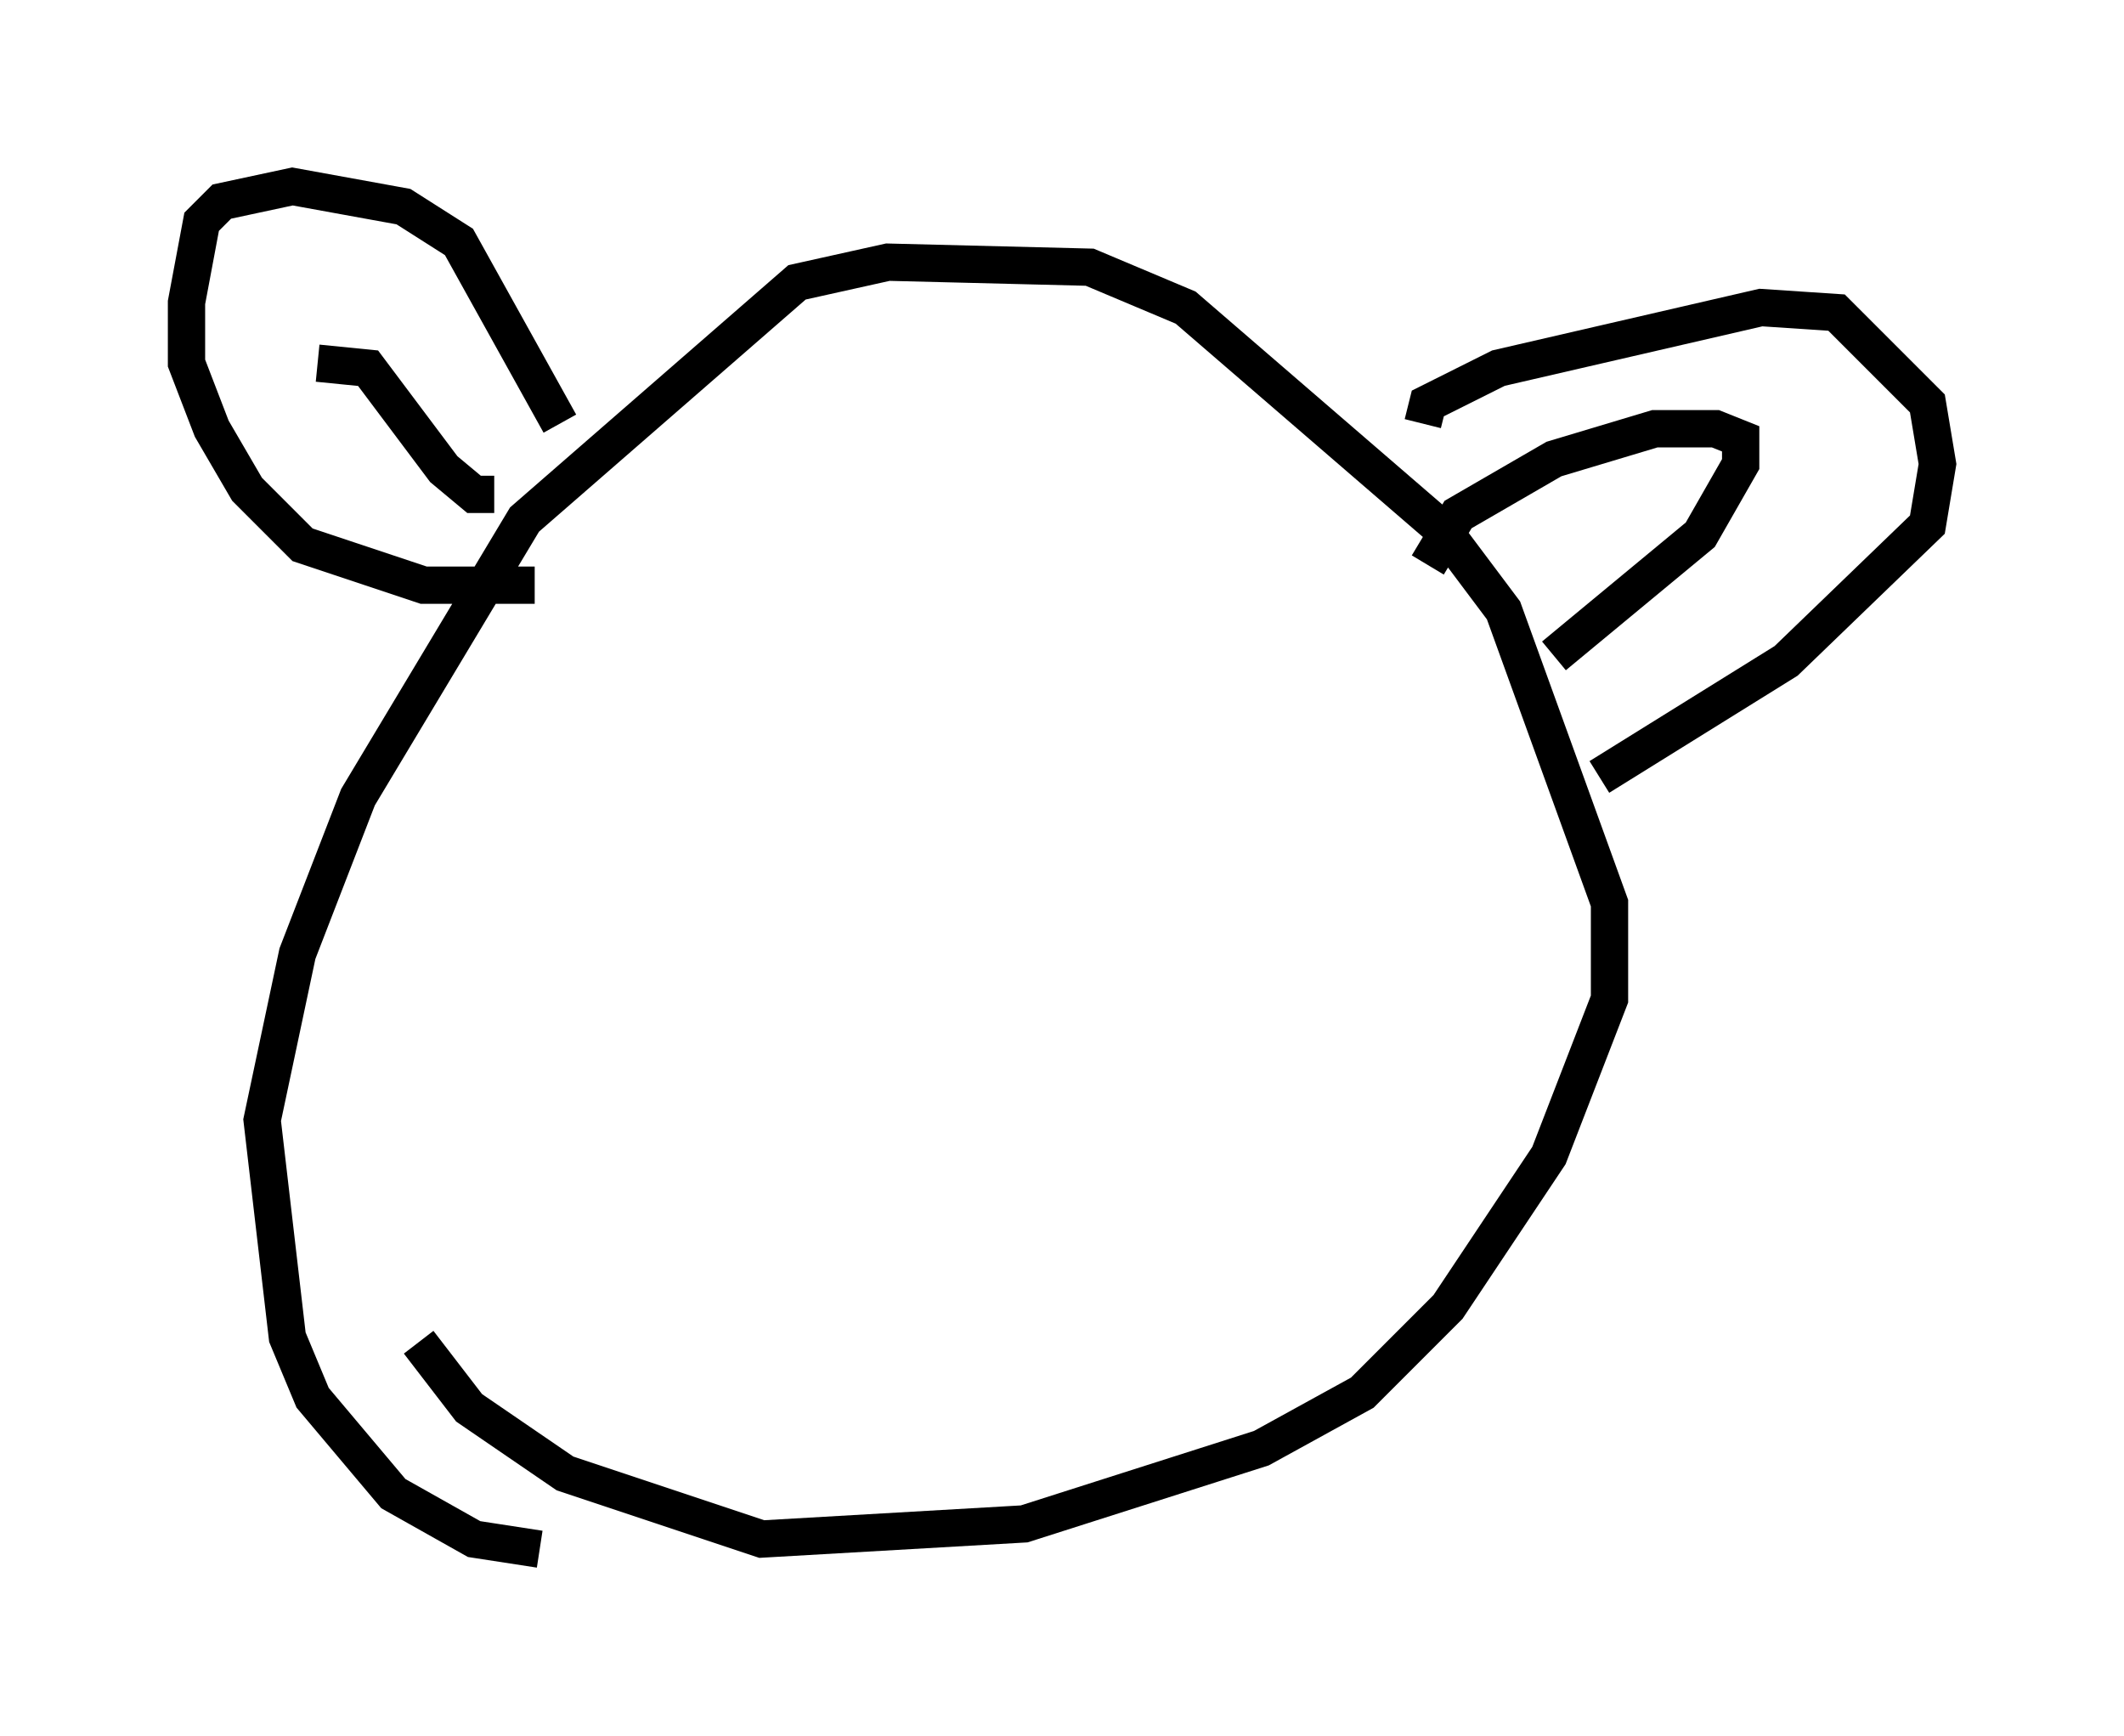 <?xml version="1.0" encoding="utf-8" ?>
<svg baseProfile="full" height="46.535" version="1.1" width="56.955" xmlns="http://www.w3.org/2000/svg" xmlns:ev="http://www.w3.org/2001/xml-events" xmlns:xlink="http://www.w3.org/1999/xlink"><defs /><rect fill="white" height="46.535" width="56.955" x="0" y="0" /><path d="M15.013, 41.4 m-0.541, 0.135 l-1.759, -0.271 -2.165, -1.218 l-2.165, -2.571 -0.677, -1.624 l-0.677, -5.819 0.947, -4.465 l1.624, -4.195 4.465, -7.442 l7.307, -6.36 2.436, -0.541 l5.413, 0.135 2.571, 1.083 l6.901, 5.954 1.624, 2.165 l2.842, 7.848 0.0, 2.571 l-1.624, 4.195 -2.706, 4.059 l-2.3, 2.3 -2.706, 1.488 l-6.36, 2.03 -7.036, 0.406 l-5.277, -1.759 -2.571, -1.759 l-1.353, -1.759 m3.112, -20.297 l-2.977, 0.0 -3.248, -1.083 l-1.488, -1.488 -0.947, -1.624 l-0.677, -1.759 0.0, -1.624 l0.406, -2.165 0.541, -0.541 l1.894, -0.406 2.977, 0.541 l1.488, 0.947 2.706, 4.871 m23.139, 0.0 l0.135, -0.541 1.894, -0.947 l7.036, -1.624 2.03, 0.135 l2.436, 2.436 0.271, 1.624 l-0.271, 1.624 -3.789, 3.654 l-5.007, 3.112 m-4.601, -5.683 l0.812, -1.353 2.571, -1.488 l2.706, -0.812 1.624, 0.0 l0.677, 0.271 0.0, 0.677 l-1.083, 1.894 -3.924, 3.248 m-28.416, -4.33 l-0.541, 0.0 -0.812, -0.677 l-2.03, -2.706 -1.353, -0.135 " fill="none" stroke="black" stroke-width="1" /></svg>